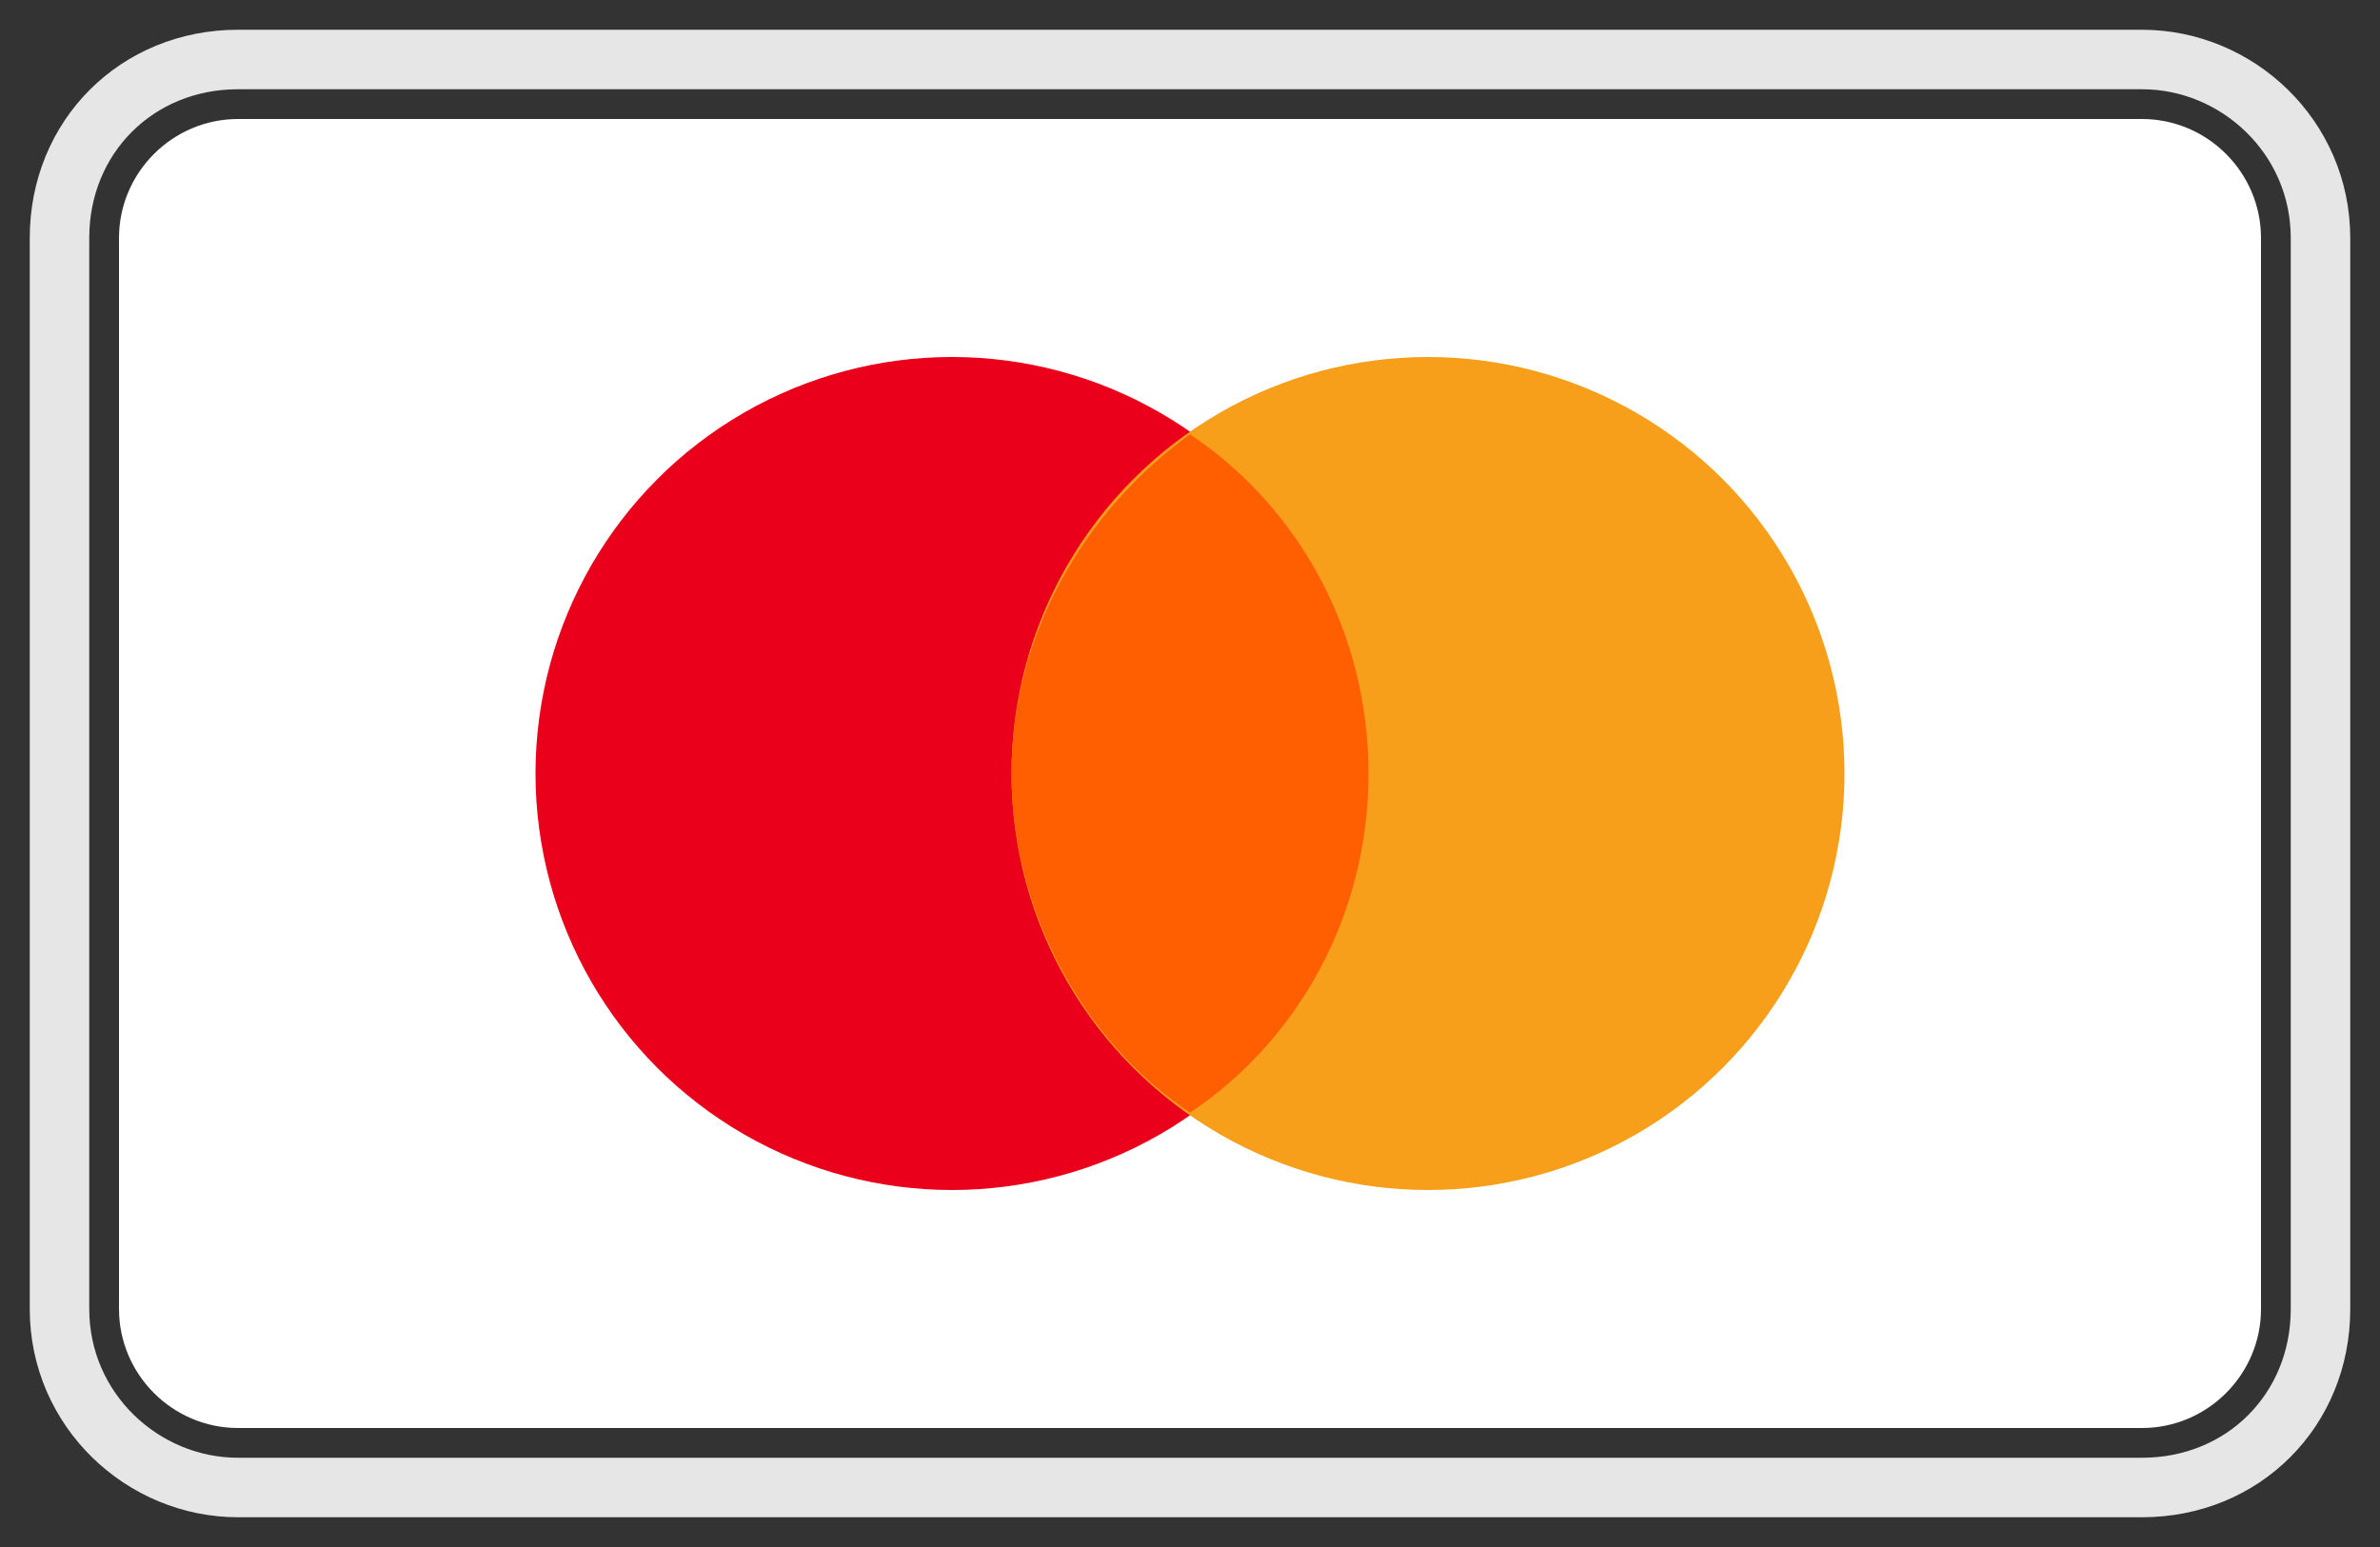 <svg width='40px' height='26px' viewBox='0 0 40 26' xmlns='http://www.w3.org/2000/svg'><rect x="0" y="0" width="40" height="26" fill="#333333" stroke="none"/><g stroke='none' stroke-width='1' fill='none' fill-rule='evenodd'><g transform='translate(-393, -6386)'><g transform='translate(82, 6254)'><g transform='translate(312, 133)'><path d='M35,0 L3,0 C1.3,0 0,1.3 0,3 L0,21 C0,22.7 1.4,24 3,24 L35,24 C36.7,24 38,22.7 38,21 L38,3 C38,1.3 36.6,0 35,0 Z' stroke='#E6E6E6' stroke-linecap='round'></path><path d='M35,1 C36.1,1 37,1.9 37,3 L37,21 C37,22.1 36.1,23 35,23 L3,23 C1.9,23 1,22.1 1,21 L1,3 C1,1.9 1.9,1 3,1 L35,1' fill='#FFFFFF' fill-rule='nonzero'></path><circle fill='#EB001B' fill-rule='nonzero' cx='15' cy='12' r='7'></circle><circle fill='#F79E1B' fill-rule='nonzero' cx='23' cy='12' r='7'></circle><path d='M22,12 C22,9.6 20.8,7.5 19,6.3 C17.2,7.6 16,9.7 16,12 C16,14.3 17.2,16.5 19,17.7 C20.8,16.5 22,14.4 22,12 Z' fill='#FF5F00' fill-rule='nonzero'></path></g></g></g></g></svg>